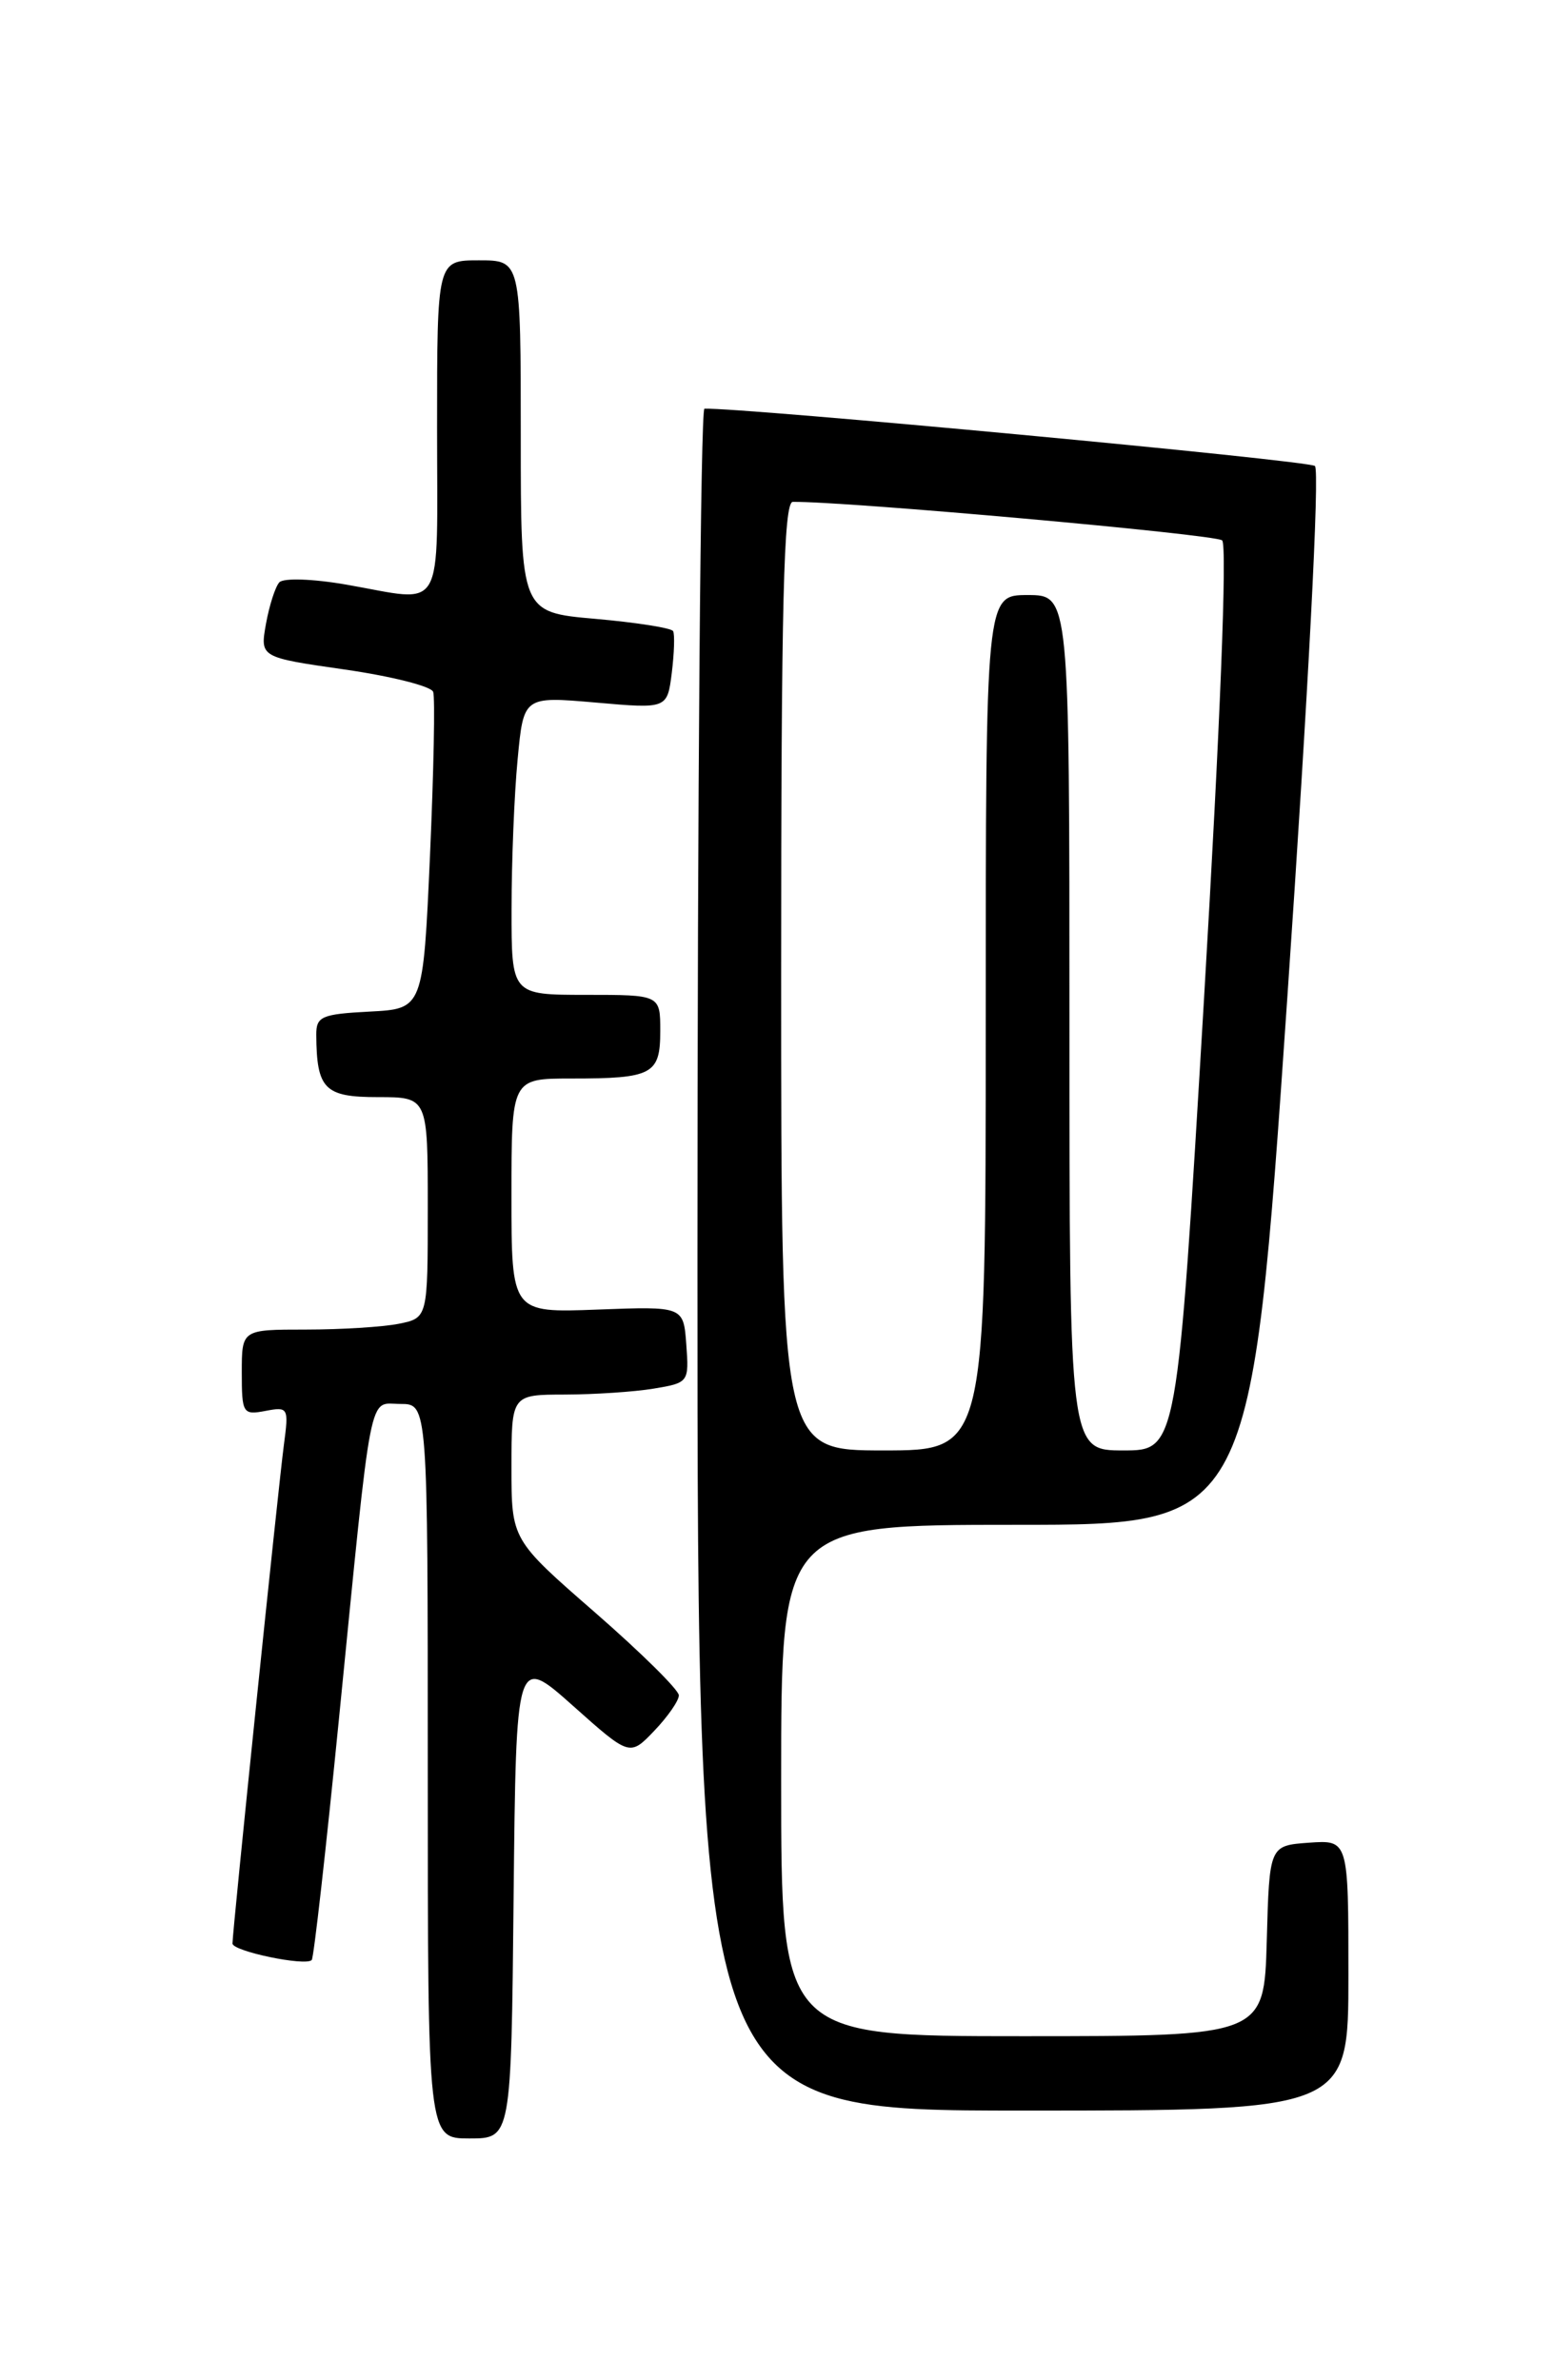 <?xml version="1.0" encoding="UTF-8" standalone="no"?>
<!DOCTYPE svg PUBLIC "-//W3C//DTD SVG 1.1//EN" "http://www.w3.org/Graphics/SVG/1.1/DTD/svg11.dtd" >
<svg xmlns="http://www.w3.org/2000/svg" xmlns:xlink="http://www.w3.org/1999/xlink" version="1.1" viewBox="0 0 167 256">
 <g >
 <path fill="currentColor"
d=" M 55.23 204.01 C 55.50 178.02 55.50 178.02 61.61 183.46 C 67.72 188.91 67.72 188.91 70.36 186.15 C 71.81 184.63 73.00 182.92 73.00 182.34 C 73.00 181.76 68.95 177.76 64.00 173.44 C 55.00 165.60 55.00 165.60 55.00 157.80 C 55.00 150.00 55.00 150.00 60.75 149.99 C 63.91 149.98 68.21 149.70 70.30 149.35 C 74.05 148.73 74.10 148.66 73.80 144.61 C 73.50 140.50 73.50 140.50 64.25 140.85 C 55.00 141.20 55.00 141.20 55.00 128.60 C 55.00 116.00 55.00 116.00 61.42 116.00 C 70.17 116.00 71.00 115.56 71.00 110.89 C 71.00 107.00 71.00 107.00 63.00 107.00 C 55.00 107.00 55.00 107.00 55.01 97.75 C 55.01 92.66 55.30 85.44 55.66 81.69 C 56.30 74.89 56.30 74.89 64.03 75.56 C 71.75 76.24 71.75 76.24 72.24 72.37 C 72.50 70.24 72.57 68.22 72.38 67.88 C 72.20 67.54 68.43 66.95 64.02 66.56 C 56.00 65.86 56.00 65.86 56.00 46.93 C 56.00 28.00 56.00 28.00 51.50 28.00 C 47.00 28.00 47.00 28.00 47.00 46.00 C 47.00 66.46 47.98 64.75 37.25 62.88 C 33.64 62.25 30.49 62.15 30.04 62.63 C 29.60 63.11 28.96 65.12 28.60 67.10 C 27.96 70.70 27.96 70.70 37.07 72.01 C 42.08 72.73 46.36 73.81 46.58 74.41 C 46.80 75.01 46.64 82.92 46.24 92.00 C 45.50 108.50 45.50 108.50 39.75 108.80 C 34.58 109.07 34.00 109.32 34.01 111.30 C 34.05 117.14 34.90 118.00 40.62 118.00 C 46.00 118.00 46.00 118.00 46.00 129.88 C 46.00 141.75 46.00 141.75 42.87 142.38 C 41.16 142.72 36.66 143.00 32.87 143.00 C 26.00 143.00 26.00 143.00 26.00 147.62 C 26.00 152.02 26.12 152.21 28.54 151.75 C 31.00 151.28 31.06 151.40 30.53 155.38 C 29.94 159.81 25.00 207.70 25.00 209.03 C 25.00 209.86 32.84 211.50 33.52 210.81 C 33.74 210.59 35.05 198.96 36.44 184.96 C 40.07 148.41 39.57 151.00 43.06 151.00 C 46.00 151.00 46.00 151.00 46.00 190.50 C 46.00 230.00 46.00 230.00 50.48 230.00 C 54.97 230.00 54.97 230.00 55.23 204.01 Z  M 145.00 212.44 C 145.00 197.89 145.00 197.89 140.75 198.19 C 136.50 198.50 136.50 198.50 136.22 208.75 C 135.93 219.00 135.93 219.00 109.97 219.00 C 84.00 219.00 84.00 219.00 84.00 191.50 C 84.00 164.00 84.00 164.00 109.27 164.00 C 134.54 164.00 134.54 164.00 138.42 107.45 C 140.70 74.22 141.93 50.58 141.40 50.12 C 140.72 49.52 79.52 43.79 75.75 43.96 C 75.34 43.98 75.00 85.17 75.00 135.50 C 75.00 227.00 75.00 227.00 110.00 227.00 C 145.00 227.00 145.00 227.00 145.00 212.44 Z  M 84.00 105.00 C 84.00 64.88 84.27 54.00 85.25 53.98 C 90.70 53.89 130.70 57.47 131.42 58.12 C 131.98 58.61 131.21 78.08 129.47 107.47 C 126.59 156.00 126.59 156.00 120.80 156.00 C 115.00 156.00 115.00 156.00 115.00 110.00 C 115.00 64.00 115.00 64.00 110.50 64.00 C 106.00 64.00 106.00 64.00 106.00 110.00 C 106.00 156.00 106.00 156.00 95.00 156.00 C 84.00 156.00 84.00 156.00 84.00 105.00 Z "/>
</g>
</svg>
